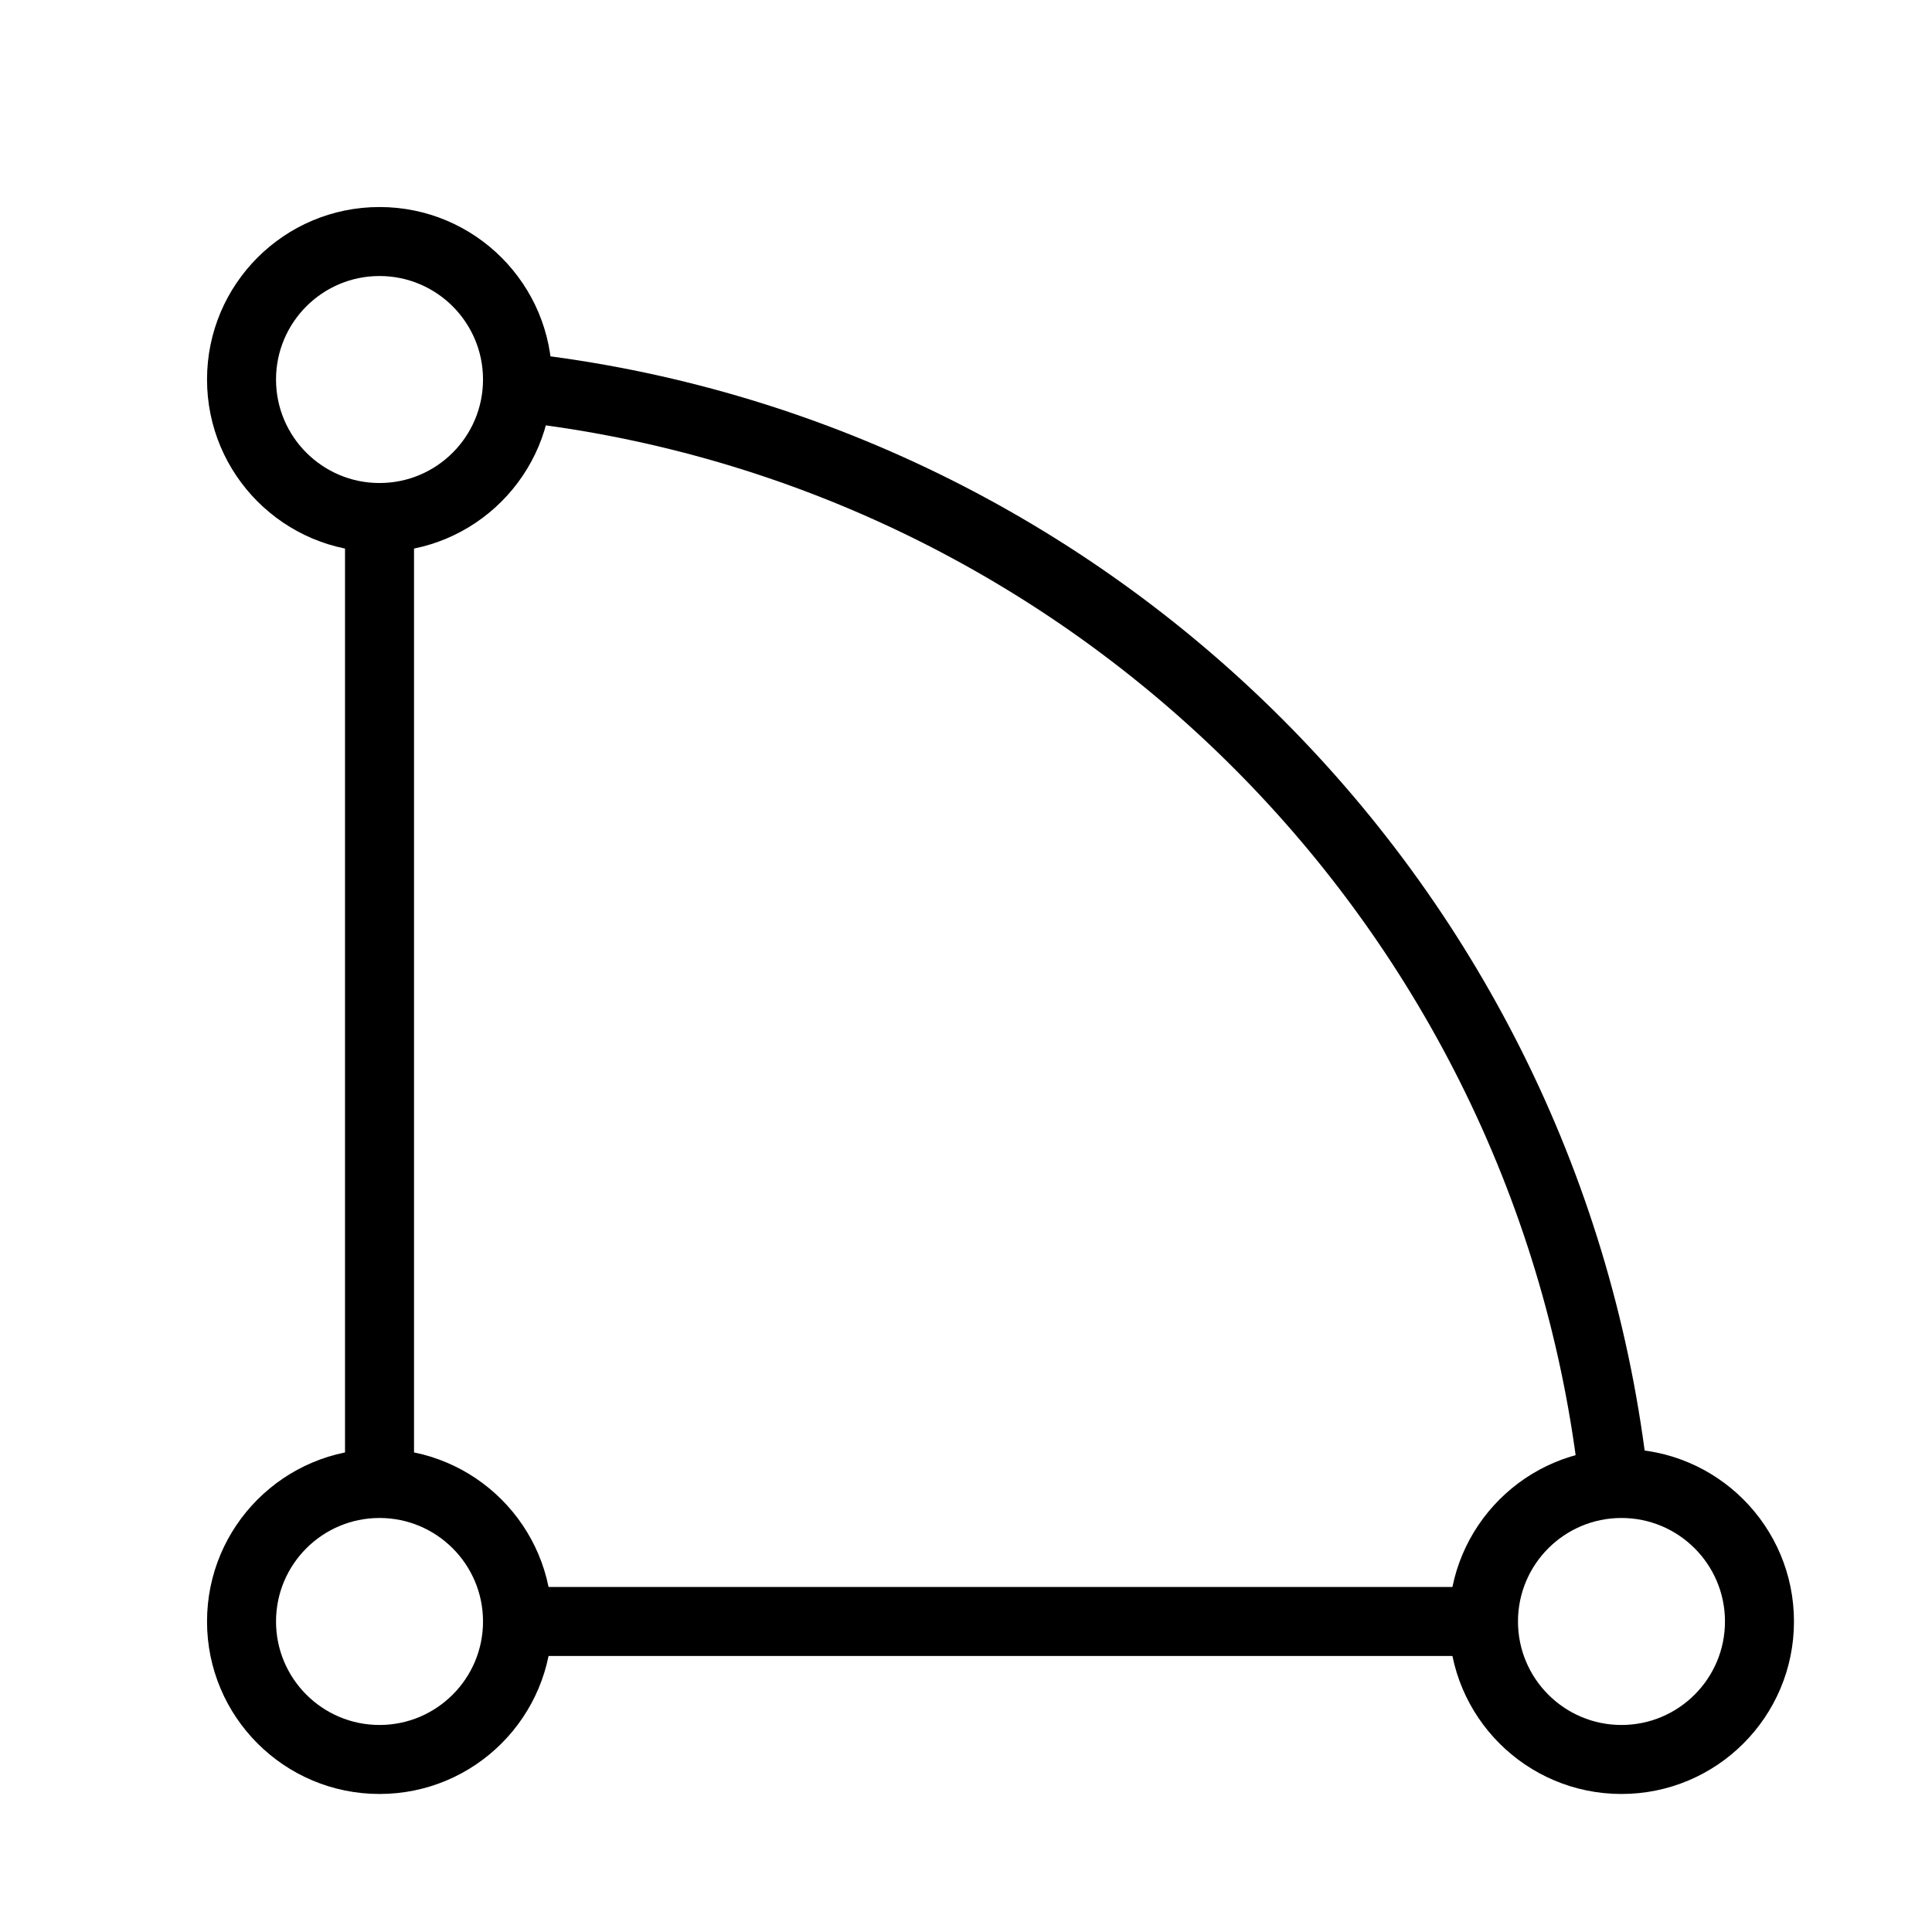 <?xml version="1.0" encoding="UTF-8" standalone="no" ?>
<!DOCTYPE svg PUBLIC "-//W3C//DTD SVG 1.1//EN" "http://www.w3.org/Graphics/SVG/1.1/DTD/svg11.dtd">
<svg xmlns="http://www.w3.org/2000/svg" xmlns:xlink="http://www.w3.org/1999/xlink" version="1.1" width="1080" height="1080" viewBox="0 0 1080 1080" xml:space="preserve">
<desc>Created with Fabric.js 5.2.4</desc>
<defs>
</defs>
<rect x="0" y="0" width="100%" height="100%" fill="transparent"></rect>
<g transform="matrix(1 0 0 1 540 540)" id="a6474d76-c44b-4cb3-bcc2-9e97042a2b6d"  >
<rect style="stroke: none; stroke-width: 1; stroke-dasharray: none; stroke-linecap: butt; stroke-dashoffset: 0; stroke-linejoin: miter; stroke-miterlimit: 4; fill: rgb(255,255,255); fill-rule: nonzero; opacity: 1; visibility: hidden;" vector-effect="non-scaling-stroke"  x="-540" y="-540" rx="0" ry="0" width="1080" height="1080" />
</g>
<g transform="matrix(1 0 0 1 540 540)" id="1fc2687a-fc2d-4a62-942d-07f30305f0f7"  >
</g>
<g transform="matrix(38.57 0 0 38.57 540 540)"  >
<g style=""   >
		<g transform="matrix(1 0 0 1 1.68 -0.67)"  >
<path style="stroke: none; stroke-width: 1; stroke-dasharray: none; stroke-linecap: butt; stroke-dashoffset: 0; stroke-linejoin: miter; stroke-miterlimit: 4; fill: rgb(0,0,0); fill-rule: nonzero; opacity: 1;" vector-effect="non-scaling-stroke"  transform=" translate(-15.68, -13.33)" d="M 23.886 21.431 C 22.933 12.873 16.144 6.077 7.587 5.116 L 7.475 6.11 C 15.568 7.019 21.991 13.448 22.892 21.542 L 23.886 21.431 z" stroke-linecap="round" />
</g>
		<g transform="matrix(1 0 0 1 -0.75 1.75)"  >
<path style="stroke: none; stroke-width: 1; stroke-dasharray: none; stroke-linecap: butt; stroke-dashoffset: 0; stroke-linejoin: miter; stroke-miterlimit: 4; fill: rgb(0,0,0); fill-rule: nonzero; opacity: 1;" vector-effect="non-scaling-stroke"  transform=" translate(-13.25, -15.75)" d="M 5 7.5 L 5 21.5 L 6 21.5 L 6 7.5 z M 21.5 23 L 7.5 23 L 7.5 24 L 21.5 24 z" stroke-linecap="round" />
</g>
		<g transform="matrix(1 0 0 1 0.5 0.5)"  >
<path style="stroke: none; stroke-width: 1; stroke-dasharray: none; stroke-linecap: butt; stroke-dashoffset: 0; stroke-linejoin: miter; stroke-miterlimit: 4; fill: rgb(0,0,0); fill-rule: nonzero; opacity: 1;" vector-effect="non-scaling-stroke"  transform=" translate(-14.5, -14.5)" d="M 5.5 7 C 6.328 7 7 6.328 7 5.5 C 7 4.672 6.328 4 5.5 4 C 4.672 4 4 4.672 4 5.5 C 4 6.328 4.672 7 5.5 7 z M 5.5 8 C 4.119 8 3 6.881 3 5.5 C 3 4.119 4.119 3 5.5 3 C 6.881 3 8 4.119 8 5.5 C 8 6.881 6.881 8 5.5 8 z M 23.5 25 C 24.328 25 25 24.328 25 23.5 C 25 22.672 24.328 22 23.5 22 C 22.672 22 22 22.672 22 23.5 C 22 24.328 22.672 25 23.5 25 z M 23.5 26 C 22.119 26 21 24.881 21 23.5 C 21 22.119 22.119 21 23.5 21 C 24.881 21 26 22.119 26 23.5 C 26 24.881 24.881 26 23.5 26 z M 5.5 25 C 6.328 25 7 24.328 7 23.5 C 7 22.672 6.328 22 5.5 22 C 4.672 22 4 22.672 4 23.5 C 4 24.328 4.672 25 5.5 25 z M 5.5 26 C 4.119 26 3 24.881 3 23.5 C 3 22.119 4.119 21 5.5 21 C 6.881 21 8 22.119 8 23.5 C 8 24.881 6.881 26 5.5 26 z" stroke-linecap="round" />
</g>
</g>
</g>
</svg>